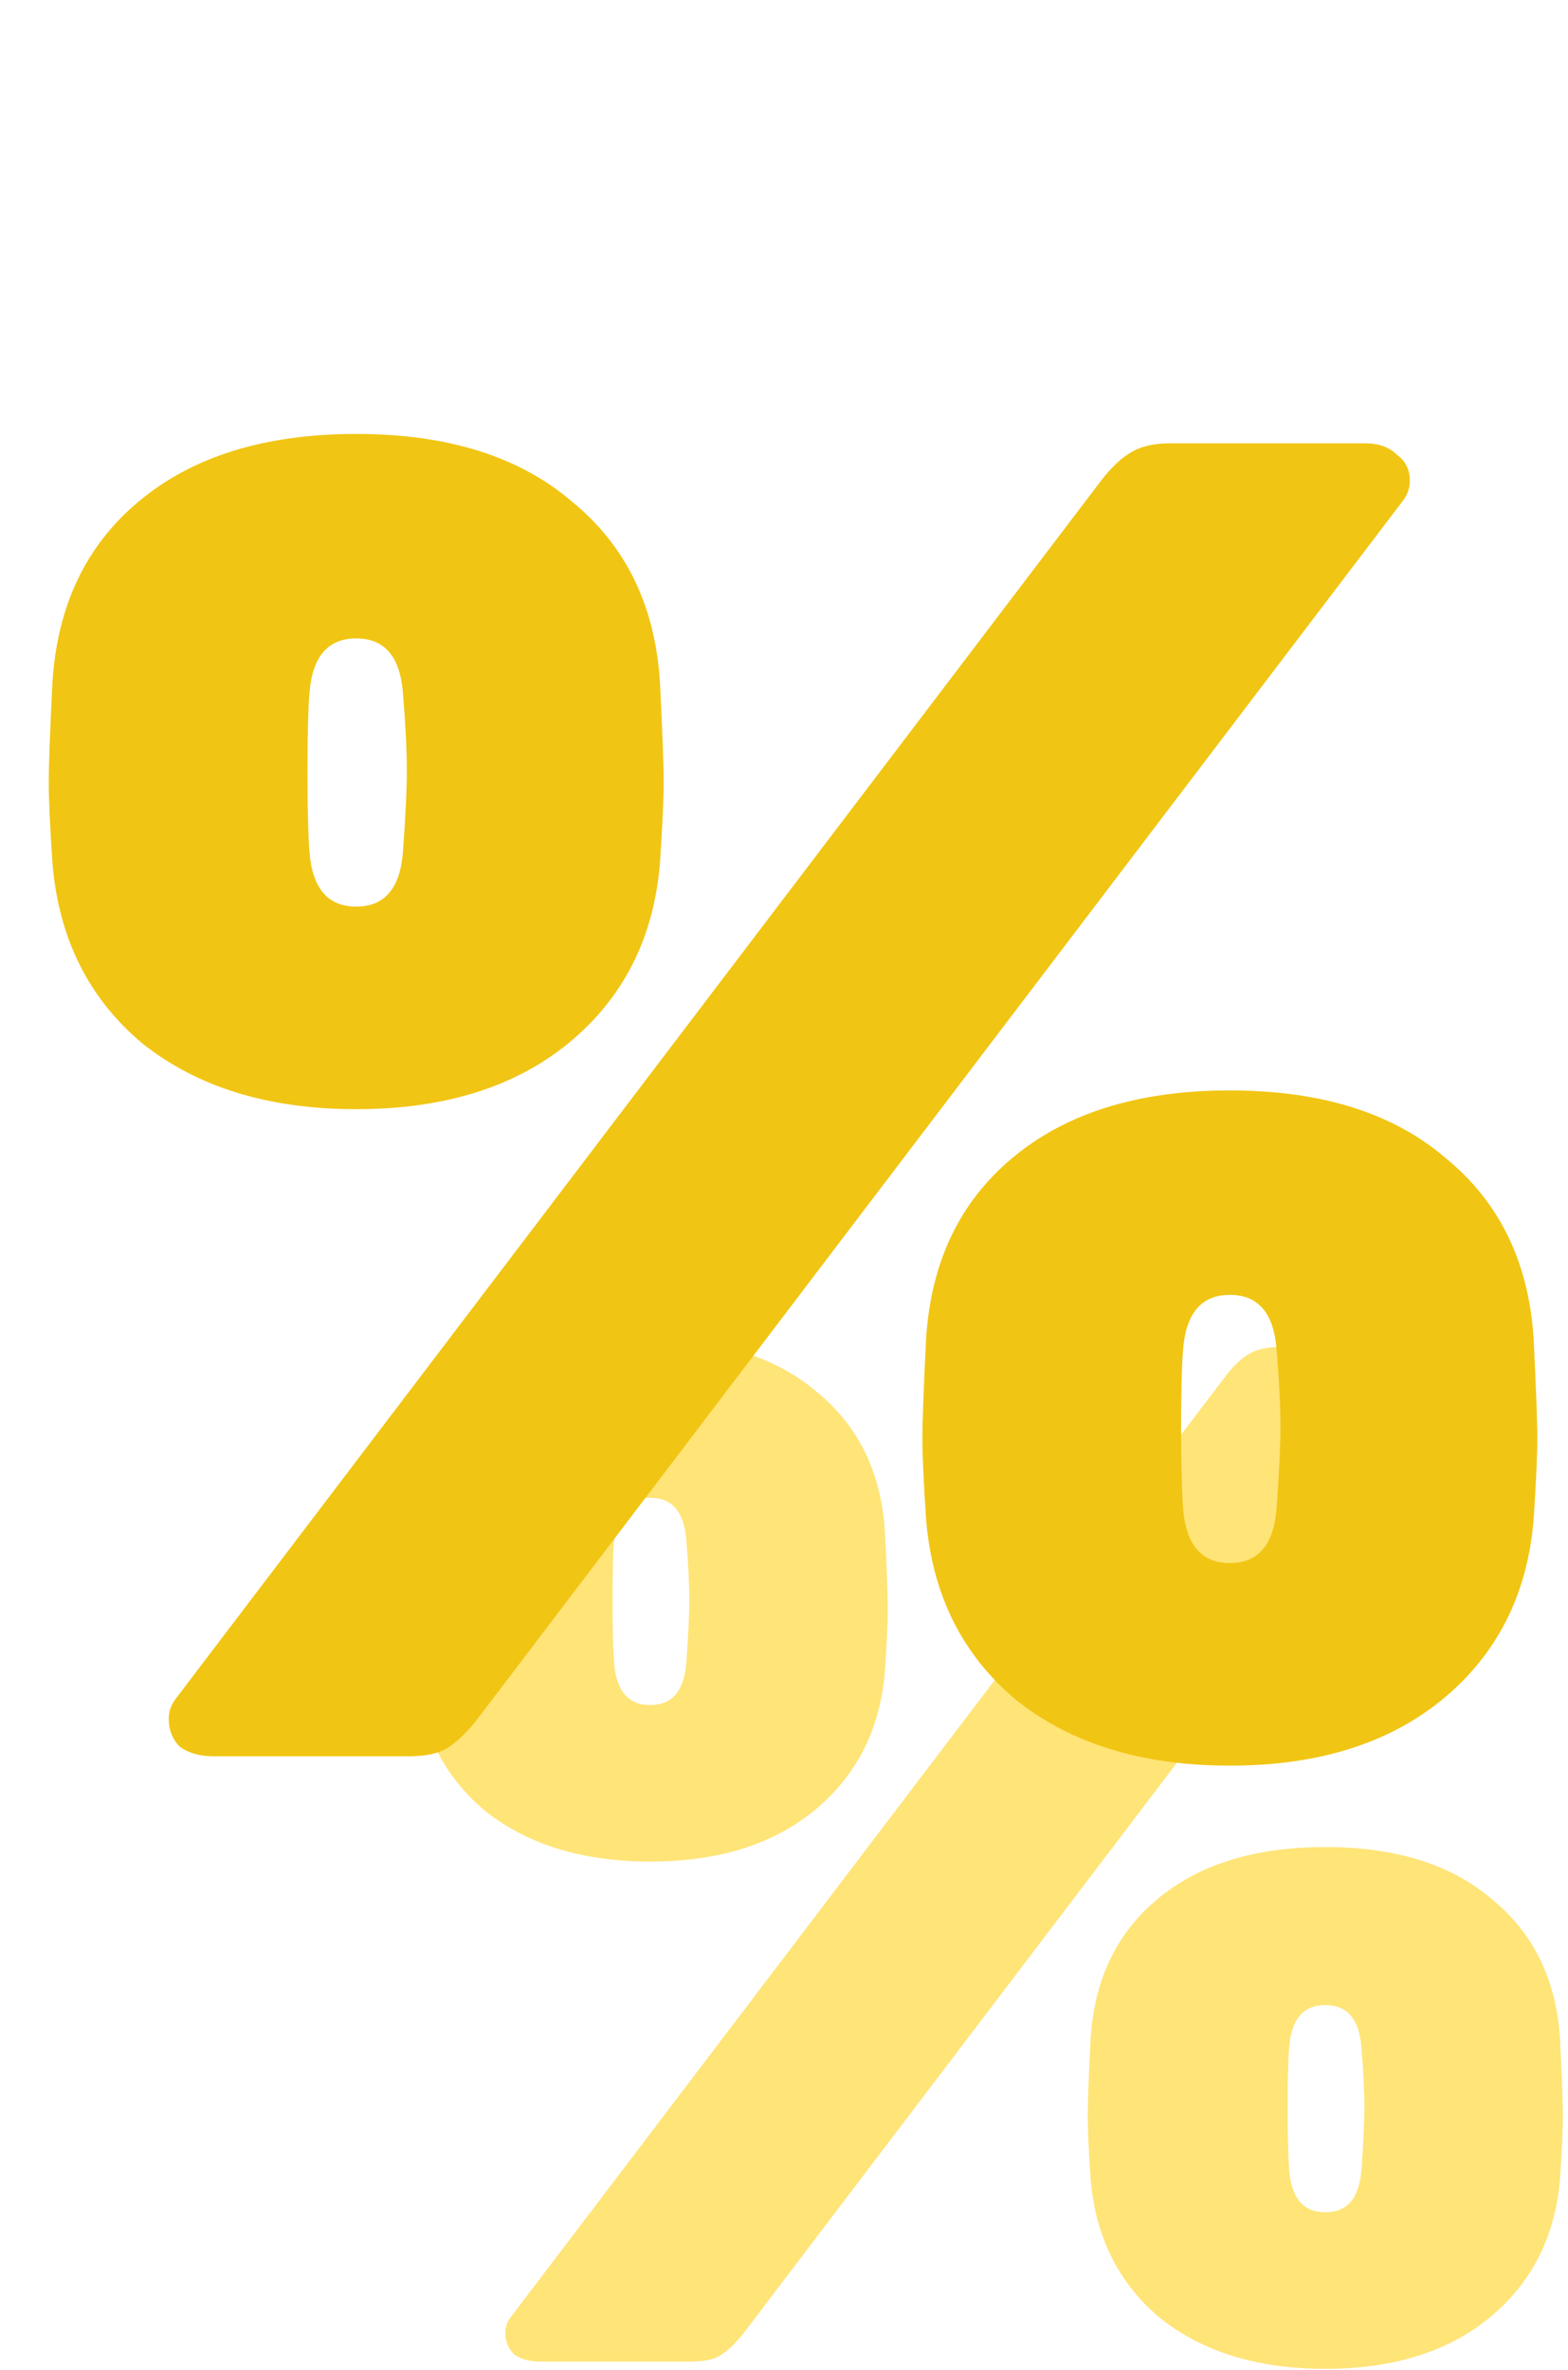 <svg width="184" height="278" viewBox="0 0 184 278" fill="none" xmlns="http://www.w3.org/2000/svg">
<path d="M76.3 218.35C68.367 218.35 61.907 216.367 56.92 212.4C52.047 208.32 49.327 202.88 48.76 196.08C48.533 192.68 48.42 190.243 48.42 188.77C48.42 187.183 48.533 184.123 48.76 179.59C49.213 172.677 51.82 167.237 56.58 163.27C61.453 159.19 68.027 157.15 76.3 157.15C84.573 157.15 91.09 159.19 95.85 163.27C100.723 167.237 103.387 172.677 103.84 179.59C104.067 184.123 104.18 187.183 104.18 188.77C104.18 190.243 104.067 192.68 103.84 196.08C103.273 202.88 100.497 208.32 95.51 212.4C90.637 216.367 84.233 218.35 76.3 218.35ZM63.38 277C62.133 277 61.113 276.717 60.32 276.15C59.64 275.47 59.3 274.62 59.3 273.6C59.3 272.92 59.527 272.297 59.98 271.73L143.96 161.23C144.867 160.097 145.717 159.303 146.51 158.85C147.417 158.283 148.607 158 150.08 158H167.76C169.007 158 169.97 158.34 170.65 159.02C171.443 159.587 171.84 160.38 171.84 161.4C171.84 162.08 171.613 162.703 171.16 163.27L87.18 273.77C86.273 274.903 85.367 275.753 84.46 276.32C83.667 276.773 82.533 277 81.06 277H63.38ZM76.3 199.99C78.907 199.99 80.323 198.29 80.55 194.89C80.777 191.717 80.89 189.337 80.89 187.75C80.89 185.823 80.777 183.5 80.55 180.78C80.323 177.38 78.907 175.68 76.3 175.68C73.693 175.68 72.277 177.38 72.05 180.78C71.937 182.14 71.88 184.463 71.88 187.75C71.88 190.923 71.937 193.303 72.05 194.89C72.277 198.29 73.693 199.99 76.3 199.99ZM155.52 277.85C147.587 277.85 141.127 275.867 136.14 271.9C131.267 267.82 128.547 262.38 127.98 255.58C127.753 252.18 127.64 249.743 127.64 248.27C127.64 246.683 127.753 243.623 127.98 239.09C128.433 232.177 131.04 226.737 135.8 222.77C140.673 218.69 147.247 216.65 155.52 216.65C163.793 216.65 170.31 218.69 175.07 222.77C179.943 226.737 182.607 232.177 183.06 239.09C183.287 243.623 183.4 246.683 183.4 248.27C183.4 249.743 183.287 252.18 183.06 255.58C182.493 262.38 179.717 267.82 174.73 271.9C169.857 275.867 163.453 277.85 155.52 277.85ZM155.52 259.49C158.127 259.49 159.543 257.79 159.77 254.39C159.997 251.217 160.11 248.837 160.11 247.25C160.11 245.323 159.997 243 159.77 240.28C159.543 236.88 158.127 235.18 155.52 235.18C152.913 235.18 151.497 236.88 151.27 240.28C151.157 241.64 151.1 243.963 151.1 247.25C151.1 250.423 151.157 252.803 151.27 254.39C151.497 257.79 152.913 259.49 155.52 259.49Z" fill="#FFE477"/>
<path d="M41.8 130.1C31.533 130.1 23.173 127.533 16.72 122.4C10.413 117.12 6.893 110.08 6.16 101.28C5.867 96.88 5.72 93.727 5.72 91.82C5.72 89.767 5.867 85.807 6.16 79.94C6.747 70.993 10.12 63.953 16.28 58.82C22.587 53.54 31.093 50.9 41.8 50.9C52.507 50.9 60.94 53.54 67.1 58.82C73.407 63.953 76.853 70.993 77.44 79.94C77.733 85.807 77.88 89.767 77.88 91.82C77.88 93.727 77.733 96.88 77.44 101.28C76.707 110.08 73.113 117.12 66.66 122.4C60.353 127.533 52.067 130.1 41.8 130.1ZM25.08 206C23.467 206 22.147 205.633 21.12 204.9C20.24 204.02 19.8 202.92 19.8 201.6C19.8 200.72 20.093 199.913 20.68 199.18L129.36 56.18C130.533 54.713 131.633 53.687 132.66 53.1C133.833 52.367 135.373 52 137.28 52H160.16C161.773 52 163.02 52.44 163.9 53.32C164.927 54.053 165.44 55.08 165.44 56.4C165.44 57.28 165.147 58.087 164.56 58.82L55.88 201.82C54.707 203.287 53.533 204.387 52.36 205.12C51.333 205.707 49.867 206 47.96 206H25.08ZM41.8 106.34C45.173 106.34 47.007 104.14 47.3 99.74C47.593 95.633 47.74 92.553 47.74 90.5C47.74 88.007 47.593 85 47.3 81.48C47.007 77.08 45.173 74.88 41.8 74.88C38.427 74.88 36.593 77.08 36.3 81.48C36.153 83.24 36.08 86.247 36.08 90.5C36.08 94.607 36.153 97.687 36.3 99.74C36.593 104.14 38.427 106.34 41.8 106.34ZM144.32 207.1C134.053 207.1 125.693 204.533 119.24 199.4C112.933 194.12 109.413 187.08 108.68 178.28C108.387 173.88 108.24 170.727 108.24 168.82C108.24 166.767 108.387 162.807 108.68 156.94C109.267 147.993 112.64 140.953 118.8 135.82C125.107 130.54 133.613 127.9 144.32 127.9C155.027 127.9 163.46 130.54 169.62 135.82C175.927 140.953 179.373 147.993 179.96 156.94C180.253 162.807 180.4 166.767 180.4 168.82C180.4 170.727 180.253 173.88 179.96 178.28C179.227 187.08 175.633 194.12 169.18 199.4C162.873 204.533 154.587 207.1 144.32 207.1ZM144.32 183.34C147.693 183.34 149.527 181.14 149.82 176.74C150.113 172.633 150.26 169.553 150.26 167.5C150.26 165.007 150.113 162 149.82 158.48C149.527 154.08 147.693 151.88 144.32 151.88C140.947 151.88 139.113 154.08 138.82 158.48C138.673 160.24 138.6 163.247 138.6 167.5C138.6 171.607 138.673 174.687 138.82 176.74C139.113 181.14 140.947 183.34 144.32 183.34Z" fill="#F1C513"/>
</svg>
